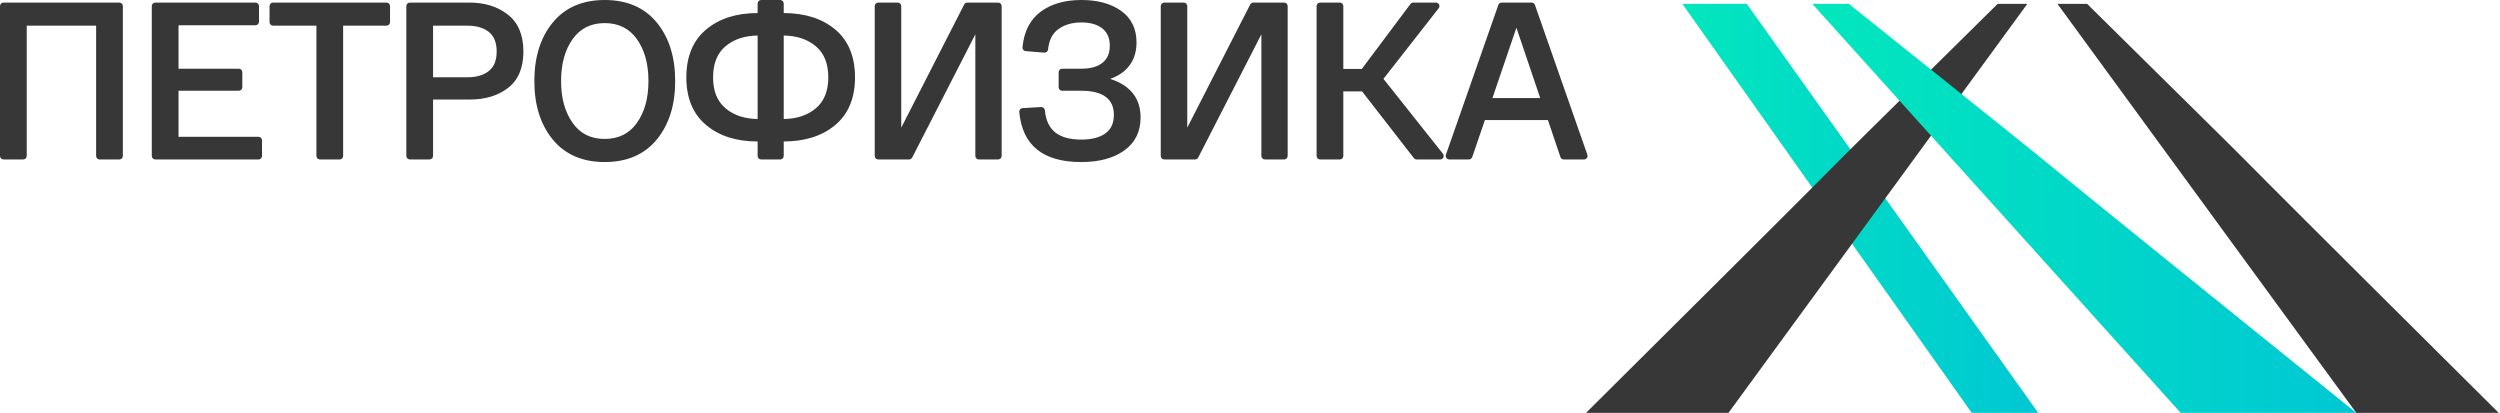 <svg width="218" height="36" viewBox="0 0 218 36" fill="none" xmlns="http://www.w3.org/2000/svg">
<path d="M146.698 0.335H152.318C171.925 27.855 151.022 -1.484 177.73 36H171.935C149.663 4.522 174.151 39.149 146.698 0.335Z" fill="url(#paint0_linear_96_124)"/>
<path d="M138.303 36C173.738 0.795 148.527 25.67 174.198 0.335H176.784C149.886 37.148 171.782 7.188 150.724 36H138.303Z" fill="#373737"/>
<path d="M217.888 36C182.453 0.795 207.664 25.67 181.994 0.335H179.407C206.305 37.148 184.409 7.188 205.467 36H217.888Z" fill="#373737"/>
<path d="M205.467 36C161.786 0.795 192.864 25.67 161.219 0.335H158.031C191.189 37.148 164.197 7.188 190.155 36H205.467Z" fill="url(#paint1_linear_96_124)"/>
<path d="M10.713 0.531V13.598C10.713 13.768 10.576 13.905 10.406 13.905H8.689C8.519 13.905 8.382 13.768 8.382 13.598V2.238H2.332V13.598C2.332 13.768 2.194 13.905 2.024 13.905H0.307C0.138 13.905 0 13.768 0 13.598V0.531C0 0.361 0.138 0.224 0.307 0.224H10.406C10.576 0.224 10.713 0.361 10.713 0.531ZM13.236 13.598V0.531C13.236 0.361 13.373 0.224 13.543 0.224H22.279C22.449 0.224 22.586 0.361 22.586 0.531V1.894C22.586 2.063 22.449 2.201 22.279 2.201H15.567V5.992H20.823C20.992 5.992 21.13 6.13 21.13 6.299V7.606C21.13 7.776 20.992 7.913 20.823 7.913H15.567V11.929H22.54C22.71 11.929 22.848 12.066 22.848 12.236V13.598C22.848 13.768 22.71 13.905 22.54 13.905H13.543C13.373 13.905 13.236 13.768 13.236 13.598ZM23.503 1.931V0.531C23.503 0.361 23.64 0.224 23.81 0.224H33.704C33.873 0.224 34.011 0.361 34.011 0.531V1.931C34.011 2.101 33.873 2.238 33.704 2.238H29.922V13.598C29.922 13.768 29.785 13.905 29.616 13.905H27.898C27.729 13.905 27.591 13.768 27.591 13.598V2.238H23.81C23.64 2.238 23.503 2.101 23.503 1.931ZM35.431 13.598V0.531C35.431 0.361 35.569 0.224 35.739 0.224H40.928C42.267 0.224 43.381 0.569 44.27 1.26C44.73 1.617 45.075 2.069 45.304 2.616C45.529 3.152 45.641 3.776 45.641 4.489C45.641 5.92 45.193 6.981 44.298 7.671C43.86 8.009 43.361 8.262 42.801 8.43C42.247 8.596 41.635 8.679 40.965 8.679H37.763V13.598C37.763 13.768 37.626 13.905 37.456 13.905H35.739C35.569 13.905 35.431 13.768 35.431 13.598ZM37.763 6.739H40.742C41.153 6.739 41.52 6.69 41.84 6.594C42.152 6.5 42.421 6.36 42.647 6.174C42.865 5.995 43.029 5.77 43.138 5.499C43.252 5.217 43.309 4.88 43.309 4.489C43.309 3.727 43.089 3.165 42.647 2.803C42.188 2.427 41.552 2.238 40.742 2.238H37.763V6.739ZM48.186 12.149C47.653 11.495 47.255 10.743 46.99 9.891C46.726 9.045 46.595 8.103 46.595 7.065C46.595 6.027 46.726 5.085 46.99 4.239C47.255 3.387 47.653 2.634 48.186 1.981C48.724 1.32 49.375 0.824 50.139 0.493C50.896 0.164 51.759 0 52.726 0C53.702 0 54.569 0.164 55.328 0.492C56.093 0.822 56.746 1.319 57.285 1.981C57.818 2.634 58.217 3.387 58.481 4.239C58.745 5.085 58.876 6.027 58.876 7.065C58.876 9.153 58.346 10.847 57.285 12.149C56.746 12.811 56.093 13.307 55.328 13.638C54.569 13.966 53.702 14.13 52.726 14.13C51.759 14.13 50.896 13.965 50.139 13.636C49.375 13.305 48.724 12.809 48.186 12.149ZM49.95 3.389C49.611 3.859 49.356 4.399 49.185 5.008C49.013 5.622 48.926 6.307 48.926 7.065C48.926 7.822 49.013 8.508 49.185 9.122C49.356 9.73 49.611 10.27 49.95 10.741C50.281 11.2 50.676 11.544 51.135 11.772C51.595 12.001 52.126 12.115 52.726 12.115C53.929 12.115 54.861 11.657 55.521 10.741C55.86 10.27 56.115 9.73 56.286 9.122C56.459 8.508 56.545 7.822 56.545 7.065C56.545 6.307 56.459 5.622 56.286 5.008C56.115 4.399 55.86 3.859 55.521 3.389C54.861 2.472 53.929 2.014 52.726 2.014C51.536 2.014 50.611 2.472 49.95 3.389ZM68.341 1.139C70.193 1.143 71.687 1.619 72.822 2.564C73.402 3.048 73.837 3.642 74.127 4.347C74.414 5.044 74.557 5.844 74.557 6.747C74.557 7.645 74.414 8.441 74.127 9.134C73.837 9.836 73.402 10.428 72.822 10.912C72.248 11.39 71.583 11.747 70.827 11.985C70.085 12.217 69.256 12.335 68.341 12.337V13.598C68.341 13.768 68.203 13.905 68.034 13.905H66.372C66.203 13.905 66.065 13.768 66.065 13.598V12.337C64.217 12.336 62.723 11.861 61.585 10.912C61.004 10.428 60.569 9.836 60.279 9.134C59.992 8.441 59.849 7.645 59.849 6.747C59.849 5.844 59.992 5.044 60.279 4.347C60.569 3.642 61.004 3.048 61.585 2.564C62.723 1.615 64.217 1.14 66.065 1.139V0.307C66.065 0.138 66.203 0 66.372 0H68.034C68.203 0 68.341 0.138 68.341 0.307V1.139ZM66.065 10.378V3.098C65.502 3.108 64.993 3.186 64.538 3.333C64.058 3.489 63.634 3.722 63.266 4.032C62.907 4.335 62.637 4.709 62.456 5.154C62.272 5.608 62.181 6.14 62.181 6.747C62.181 7.349 62.272 7.875 62.456 8.326C62.636 8.768 62.906 9.141 63.266 9.444C63.634 9.755 64.058 9.987 64.538 10.143C64.993 10.29 65.502 10.368 66.065 10.378ZM68.341 10.378C68.903 10.368 69.413 10.29 69.868 10.143C70.348 9.988 70.772 9.755 71.14 9.444C71.5 9.141 71.77 8.768 71.95 8.326C72.134 7.875 72.226 7.349 72.226 6.747C72.226 6.14 72.134 5.608 71.95 5.154C71.769 4.709 71.499 4.335 71.14 4.032C70.772 3.722 70.348 3.489 69.868 3.333C69.413 3.186 68.903 3.108 68.341 3.098V10.378ZM84.349 0.224H87.038C87.207 0.224 87.345 0.361 87.345 0.531V13.598C87.345 13.768 87.207 13.905 87.038 13.905H85.358C85.188 13.905 85.05 13.768 85.05 13.598V2.995L79.544 13.738C79.49 13.843 79.383 13.904 79.272 13.904V13.905H76.584C76.414 13.905 76.277 13.768 76.277 13.598V0.531C76.277 0.361 76.414 0.224 76.584 0.224H78.282C78.452 0.224 78.589 0.361 78.589 0.531V11.131L84.077 0.392C84.131 0.286 84.238 0.225 84.349 0.225V0.224ZM96.804 6.879L96.876 6.902C97.409 7.073 97.871 7.312 98.26 7.617C99.06 8.245 99.46 9.119 99.46 10.238C99.46 10.857 99.34 11.41 99.099 11.895C98.856 12.383 98.495 12.798 98.014 13.139C97.546 13.471 96.996 13.72 96.367 13.885C95.746 14.048 95.051 14.13 94.281 14.13C90.946 14.13 89.146 12.674 88.88 9.762C88.865 9.594 88.989 9.445 89.157 9.43L89.168 9.429L89.168 9.428L90.792 9.335C90.961 9.326 91.105 9.455 91.114 9.624L91.114 9.627C91.195 10.48 91.491 11.115 92 11.532C92.522 11.958 93.282 12.171 94.281 12.171C94.753 12.171 95.169 12.123 95.529 12.026C95.879 11.932 96.177 11.792 96.421 11.608C96.655 11.432 96.831 11.214 96.948 10.955C97.069 10.689 97.129 10.376 97.129 10.014C97.129 9.67 97.072 9.37 96.958 9.115C96.846 8.864 96.678 8.65 96.453 8.473C96.221 8.29 95.929 8.152 95.577 8.059C95.211 7.962 94.779 7.913 94.281 7.913H92.619C92.45 7.913 92.312 7.776 92.312 7.606V6.299C92.312 6.13 92.45 5.992 92.619 5.992H94.262C94.69 5.992 95.063 5.946 95.381 5.854C95.689 5.765 95.948 5.632 96.157 5.458C96.361 5.288 96.514 5.084 96.617 4.846C96.722 4.603 96.774 4.322 96.774 4.003C96.774 3.664 96.72 3.369 96.612 3.117C96.508 2.873 96.351 2.666 96.141 2.495C95.924 2.319 95.665 2.186 95.365 2.097C95.055 2.004 94.7 1.958 94.299 1.958C93.891 1.958 93.519 2.007 93.184 2.106C92.853 2.203 92.553 2.349 92.286 2.543C92.029 2.73 91.827 2.967 91.68 3.253C91.529 3.55 91.433 3.903 91.393 4.312C91.377 4.479 91.231 4.601 91.065 4.588L91.064 4.589L89.44 4.458C89.272 4.445 89.145 4.298 89.159 4.129C89.159 4.119 89.16 4.11 89.162 4.101C89.23 3.423 89.393 2.829 89.653 2.319C89.92 1.795 90.288 1.36 90.757 1.013C91.217 0.673 91.745 0.419 92.34 0.25C92.929 0.083 93.582 0 94.299 0C95.706 0 96.851 0.308 97.732 0.924C98.189 1.244 98.532 1.638 98.763 2.107C98.991 2.573 99.105 3.105 99.105 3.705C99.105 4.217 99.018 4.68 98.844 5.093C98.668 5.511 98.406 5.872 98.057 6.176C97.716 6.473 97.298 6.708 96.804 6.879ZM109.29 0.224H111.978C112.147 0.224 112.285 0.361 112.285 0.531V13.598C112.285 13.768 112.147 13.905 111.978 13.905H110.298C110.128 13.905 109.991 13.768 109.991 13.598V2.995L104.484 13.738C104.43 13.843 104.323 13.904 104.212 13.904V13.905H101.524C101.354 13.905 101.217 13.768 101.217 13.598V0.531C101.217 0.361 101.354 0.224 101.524 0.224H103.223C103.392 0.224 103.53 0.361 103.53 0.531V11.131L109.017 0.392C109.071 0.286 109.179 0.225 109.29 0.225V0.224ZM125.587 13.905H123.533C123.43 13.905 123.34 13.855 123.284 13.778L118.772 7.969H117.138V13.598C117.138 13.768 117.001 13.905 116.831 13.905H115.114C114.944 13.905 114.807 13.768 114.807 13.598V0.531C114.807 0.361 114.944 0.224 115.114 0.224H116.831C117.001 0.224 117.138 0.361 117.138 0.531V6.011H118.751L122.99 0.348C123.05 0.267 123.142 0.225 123.234 0.225V0.224H125.213C125.383 0.224 125.52 0.361 125.52 0.531C125.52 0.612 125.489 0.685 125.438 0.74L120.637 6.876L125.826 13.408C125.932 13.54 125.91 13.733 125.777 13.838C125.721 13.883 125.653 13.905 125.587 13.905V13.905ZM136.06 13.672L134.981 10.471H129.483L128.378 13.697C128.335 13.825 128.216 13.905 128.088 13.905V13.905H126.371C126.201 13.905 126.064 13.768 126.064 13.598C126.064 13.554 126.073 13.512 126.09 13.474L130.655 0.43C130.699 0.304 130.818 0.225 130.944 0.225V0.224H133.558C133.701 0.224 133.821 0.321 133.855 0.454L138.42 13.498C138.476 13.657 138.392 13.832 138.232 13.887C138.199 13.899 138.165 13.905 138.131 13.905V13.905H136.358C136.214 13.905 136.093 13.806 136.06 13.672ZM132.231 2.417L130.141 8.55H134.306L132.231 2.417Z" fill="#373737"/>
<defs>
<linearGradient id="paint0_linear_96_124" x1="177.73" y1="18.168" x2="146.698" y2="18.168" gradientUnits="userSpaceOnUse">
<stop stop-color="#00C7D4"/>
<stop offset="1" stop-color="#02E7BD"/>
</linearGradient>
<linearGradient id="paint1_linear_96_124" x1="205.467" y1="18.168" x2="158.031" y2="18.168" gradientUnits="userSpaceOnUse">
<stop stop-color="#00C7D4"/>
<stop offset="1" stop-color="#02E7BD"/>
</linearGradient>
</defs>
</svg>
